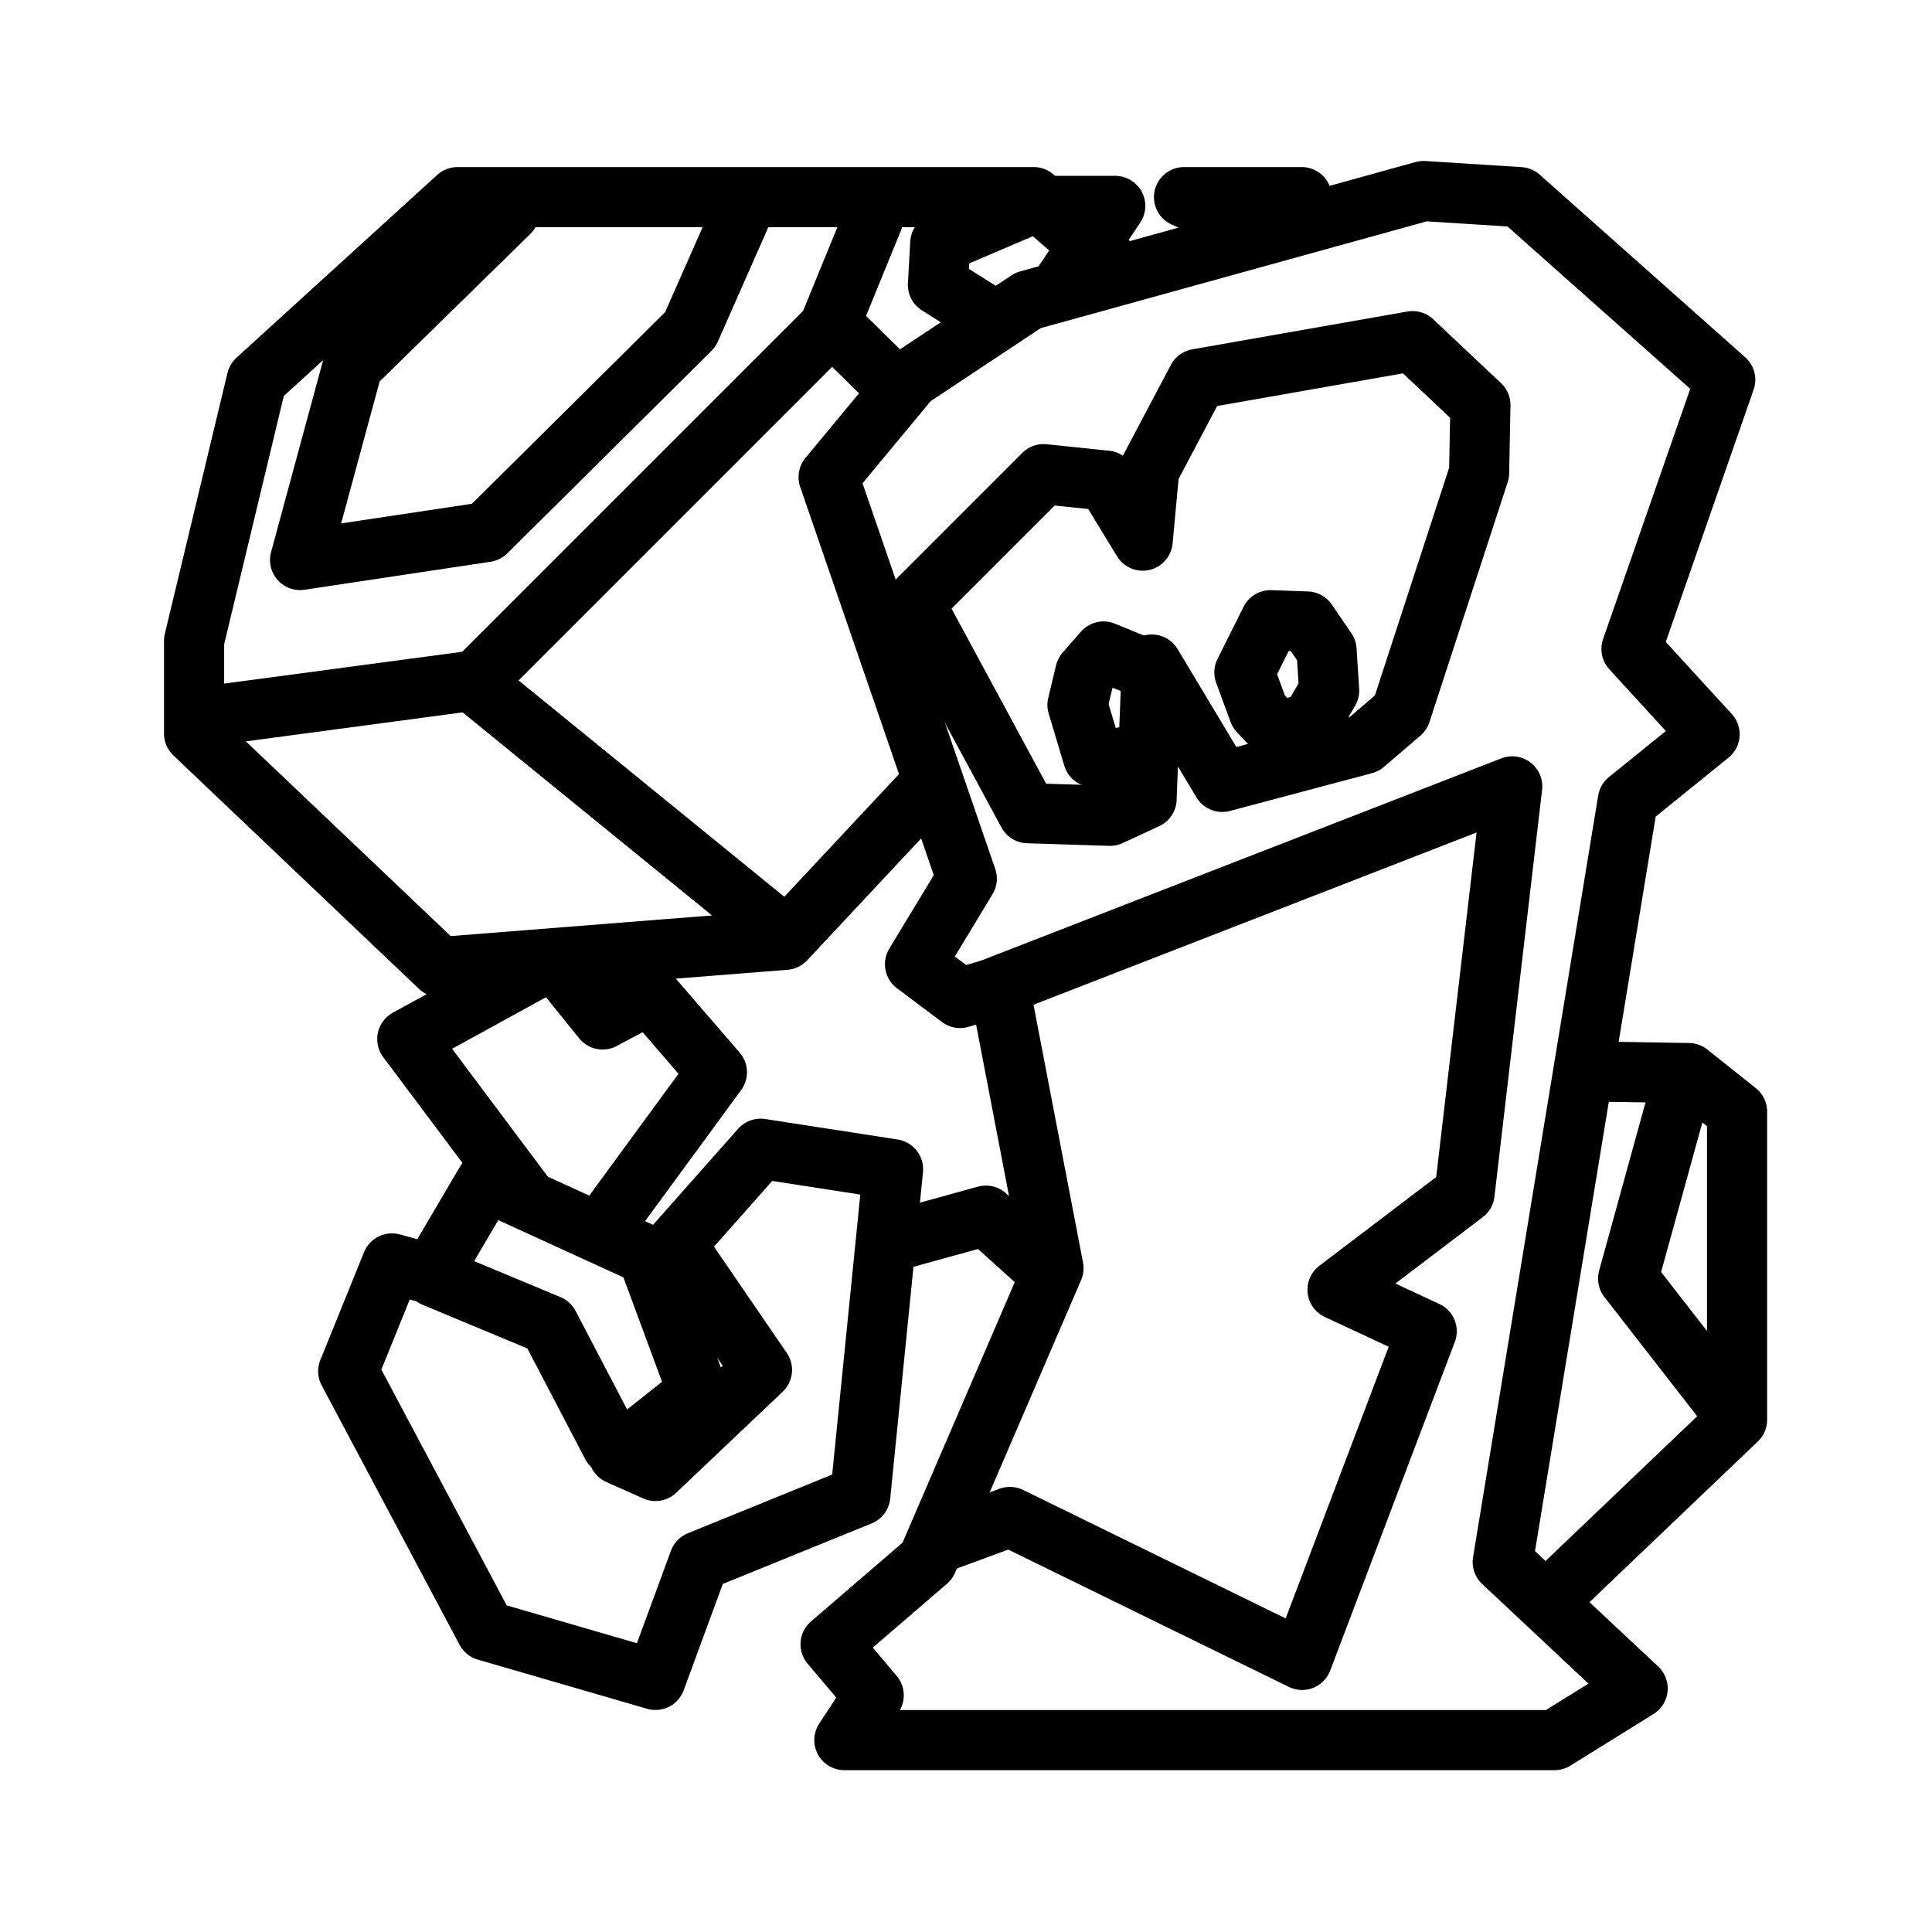 <?xml version="1.0" encoding="UTF-8" standalone="no"?>
<!-- Created with Inkscape (http://www.inkscape.org/) -->

<svg
   version="1.1"
   id="svg1"
   width="192"
   height="192"
   viewBox="0 0 192 192"
   sodipodi:docname="worms4.svg"
   inkscape:export-filename="worms4.svg"
   inkscape:export-xdpi="96"
   inkscape:export-ydpi="96"
   xmlns:inkscape="http://www.inkscape.org/namespaces/inkscape"
   xmlns:sodipodi="http://sodipodi.sourceforge.net/DTD/sodipodi-0.dtd"
   xmlns="http://www.w3.org/2000/svg"
   xmlns:svg="http://www.w3.org/2000/svg">
  <defs
     id="defs1" />
  <sodipodi:namedview
     id="namedview1"
     pagecolor="#ffffff"
     bordercolor="#000000"
     borderopacity="0.25"
     inkscape:showpageshadow="2"
     inkscape:pageopacity="0.0"
     inkscape:pagecheckerboard="0"
     inkscape:deskcolor="#d1d1d1" />
  <g
     inkscape:groupmode="layer"
     inkscape:label="Image"
     id="g1">
    <g
       id="g2"
       transform="matrix(0.902,0,0,0.902,9.365,9.668)"
       style="stroke-width:6.625;stroke-dasharray:none">
      <path
         style="fill:none;stroke:#000000;stroke-width:6.625;stroke-linejoin:round;stroke-dasharray:none;stroke-opacity:1"
         d="M 80.91,41.845 89.915,30.987 102.892,22.379 146.459,10.329 157.053,11 l 22.644,20.119 -10.329,29.663 8.607,9.402 -9.005,7.283 L 155.182,161.384 170.047,175.312 160.888,181 H 82.644 l 3.235,-4.934 -4.753,-5.626 10.668,-9.179 13.893,-32.252 -5.954,-31.012 -4.342,1.24 -4.962,-3.721 5.706,-9.428 z"
         id="path1"
         sodipodi:nodetypes="cccccccccccccccccccccc" />
      <path
         style="fill:none;stroke:#000000;stroke-width:6.625;stroke-linejoin:round;stroke-dasharray:none;stroke-opacity:1"
         d="M 161.155,164.645 181,145.704 v -33.946 l -5.342,-4.251 -10.537,-0.169"
         id="path2"
         sodipodi:nodetypes="ccccc" />
      <path
         style="fill:none;stroke:#000000;stroke-width:6.625;stroke-linejoin:round;stroke-dasharray:none;stroke-opacity:1"
         d="m 175.326,107.205 -6.329,22.944 11.947,15.349"
         id="path3"
         sodipodi:nodetypes="ccc" />
      <path
         style="fill:none;stroke:#000000;stroke-width:6.625;stroke-linecap:round;stroke-linejoin:round;stroke-dasharray:none;stroke-opacity:1"
         d="m 92.829,159.378 8.058,-2.965 32.189,15.752 13.73,-36.209 -9.826,-4.577 13.999,-10.634 5.25,-44.824 -57.476,22.344"
         id="path5"
         sodipodi:nodetypes="cccccccc" />
      <path
         style="fill:none;stroke:#000000;stroke-width:6.625;stroke-linecap:round;stroke-linejoin:round;stroke-dasharray:none;stroke-opacity:1"
         d="m 102.87,78.876 9.051,0.287 4.023,-1.868 0.575,-14.798 7.758,12.931 15.66,-4.167 4.023,-3.448 8.62,-26.436 0.144,-7.471 -7.471,-7.04 -23.706,4.167 -5.316,10.057 -0.718,7.758 -4.023,-6.609 -6.896,-0.718 -14.224,14.224 z"
         id="path6" />
      <path
         style="fill:none;stroke:#000000;stroke-width:6.625;stroke-linecap:round;stroke-linejoin:round;stroke-dasharray:none;stroke-opacity:1"
         d="m 114.363,62.354 -3.161,-1.293 -2.011,2.299 -0.862,3.592 1.724,5.747 2.442,1.006 0.862,-1.006"
         id="path7"
         sodipodi:nodetypes="ccccccc" />
      <path
         style="fill:none;stroke:#000000;stroke-width:6.625;stroke-linecap:round;stroke-linejoin:round;stroke-dasharray:none;stroke-opacity:1"
         d="m 130.455,69.969 -2.155,-2.299 -1.58,-4.31 2.873,-5.747 4.023,0.144 2.155,3.161 0.287,4.454 -2.011,3.448 z"
         id="path8"
         sodipodi:nodetypes="ccccccccc" />
      <path
         style="fill:none;stroke:#000000;stroke-width:6.625;stroke-linecap:round;stroke-linejoin:round;stroke-dasharray:none;stroke-opacity:1"
         d="m 61.834,174.368 4.814,-13.089 17.753,-7.221 3.611,-35.957 -14.593,-2.257 -9.328,10.531 9.478,13.841 -11.735,11.133 -4.062,-1.805 8.726,-6.921 -5.567,-15.045 -17.753,-8.124 -6.018,10.23 -4.363,-1.204 -4.814,11.885 15.195,28.585 z"
         id="path9" />
      <path
         style="fill:none;stroke:#000000;stroke-width:6.625;stroke-linecap:round;stroke-linejoin:round;stroke-dasharray:none;stroke-opacity:1"
         d="m 37.461,129.986 12.638,5.266 6.921,13.239"
         id="path10"
         sodipodi:nodetypes="ccc" />
      <path
         style="fill:none;stroke:#000000;stroke-width:6.625;stroke-linecap:round;stroke-linejoin:round;stroke-dasharray:none;stroke-opacity:1"
         d="m 104.41,128.783 -6.168,-5.567 -8.726,2.407"
         id="path11" />
      <path
         style="fill:none;stroke:#000000;stroke-width:6.625;stroke-linecap:round;stroke-linejoin:round;stroke-dasharray:none;stroke-opacity:1"
         d="M 57.471,122.614 68.604,107.419 59.126,96.437"
         id="path12" />
      <path
         style="fill:none;stroke:#000000;stroke-width:6.625;stroke-linecap:round;stroke-linejoin:round;stroke-dasharray:none;stroke-opacity:1"
         d="M 91.321,76.578 76.126,92.826 38.063,95.835 11,70.108 v -10.23 L 17.903,31.143 40.019,11 h 63.489 l 8.275,7.204"
         id="path13"
         sodipodi:nodetypes="ccccccccc" />
      <path
         style="fill:none;stroke:#000000;stroke-width:6.625;stroke-linecap:round;stroke-linejoin:round;stroke-dasharray:none;stroke-opacity:1"
         d="M 45.72,12.7 28.484,29.573 22.679,50.981 43.18,47.897 65.677,25.581 71.12,13.244"
         id="path14" />
      <path
         style="fill:none;stroke:#000000;stroke-width:6.625;stroke-linecap:round;stroke-linejoin:round;stroke-dasharray:none;stroke-opacity:1"
         d="M 85.815,13.426 80.917,25.4 42.091,64.226 13.607,68.036"
         id="path15" />
      <path
         style="fill:none;stroke:#000000;stroke-width:6.625;stroke-linecap:round;stroke-linejoin:round;stroke-dasharray:none;stroke-opacity:1"
         d="M 88.554,32.187 81.643,25.4"
         id="path16"
         sodipodi:nodetypes="cc" />
      <path
         style="fill:none;stroke:#000000;stroke-width:6.625;stroke-linecap:round;stroke-linejoin:round;stroke-dasharray:none;stroke-opacity:1"
         d="M 42.817,65.314 76.018,92.347"
         id="path17" />
      <path
         style="fill:none;stroke:#000000;stroke-width:6.625;stroke-linecap:round;stroke-linejoin:round;stroke-dasharray:none;stroke-opacity:1"
         d="m 47.362,120.959 -12.872,-17.196 16.115,-8.843 5.404,6.682 4.422,-2.358"
         id="path18"
         sodipodi:nodetypes="ccccc" />
      <path
         style="fill:none;stroke:#000000;stroke-width:6.625;stroke-linecap:round;stroke-linejoin:round;stroke-dasharray:none;stroke-opacity:1"
         d="m 120.067,11 h 12.967 l -4.664,3.776 z"
         id="path19"
         sodipodi:nodetypes="cccc" />
      <path
         style="fill:none;stroke:#000000;stroke-width:6.625;stroke-linecap:round;stroke-linejoin:round;stroke-dasharray:none;stroke-opacity:1"
         d="m 97.568,23.576 -4.612,-2.902 0.259,-4.612 9.586,-4.093 h 9.689 l -5.591,8.341"
         id="path20"
         sodipodi:nodetypes="cccccc" />
    </g>
  </g>
</svg>
